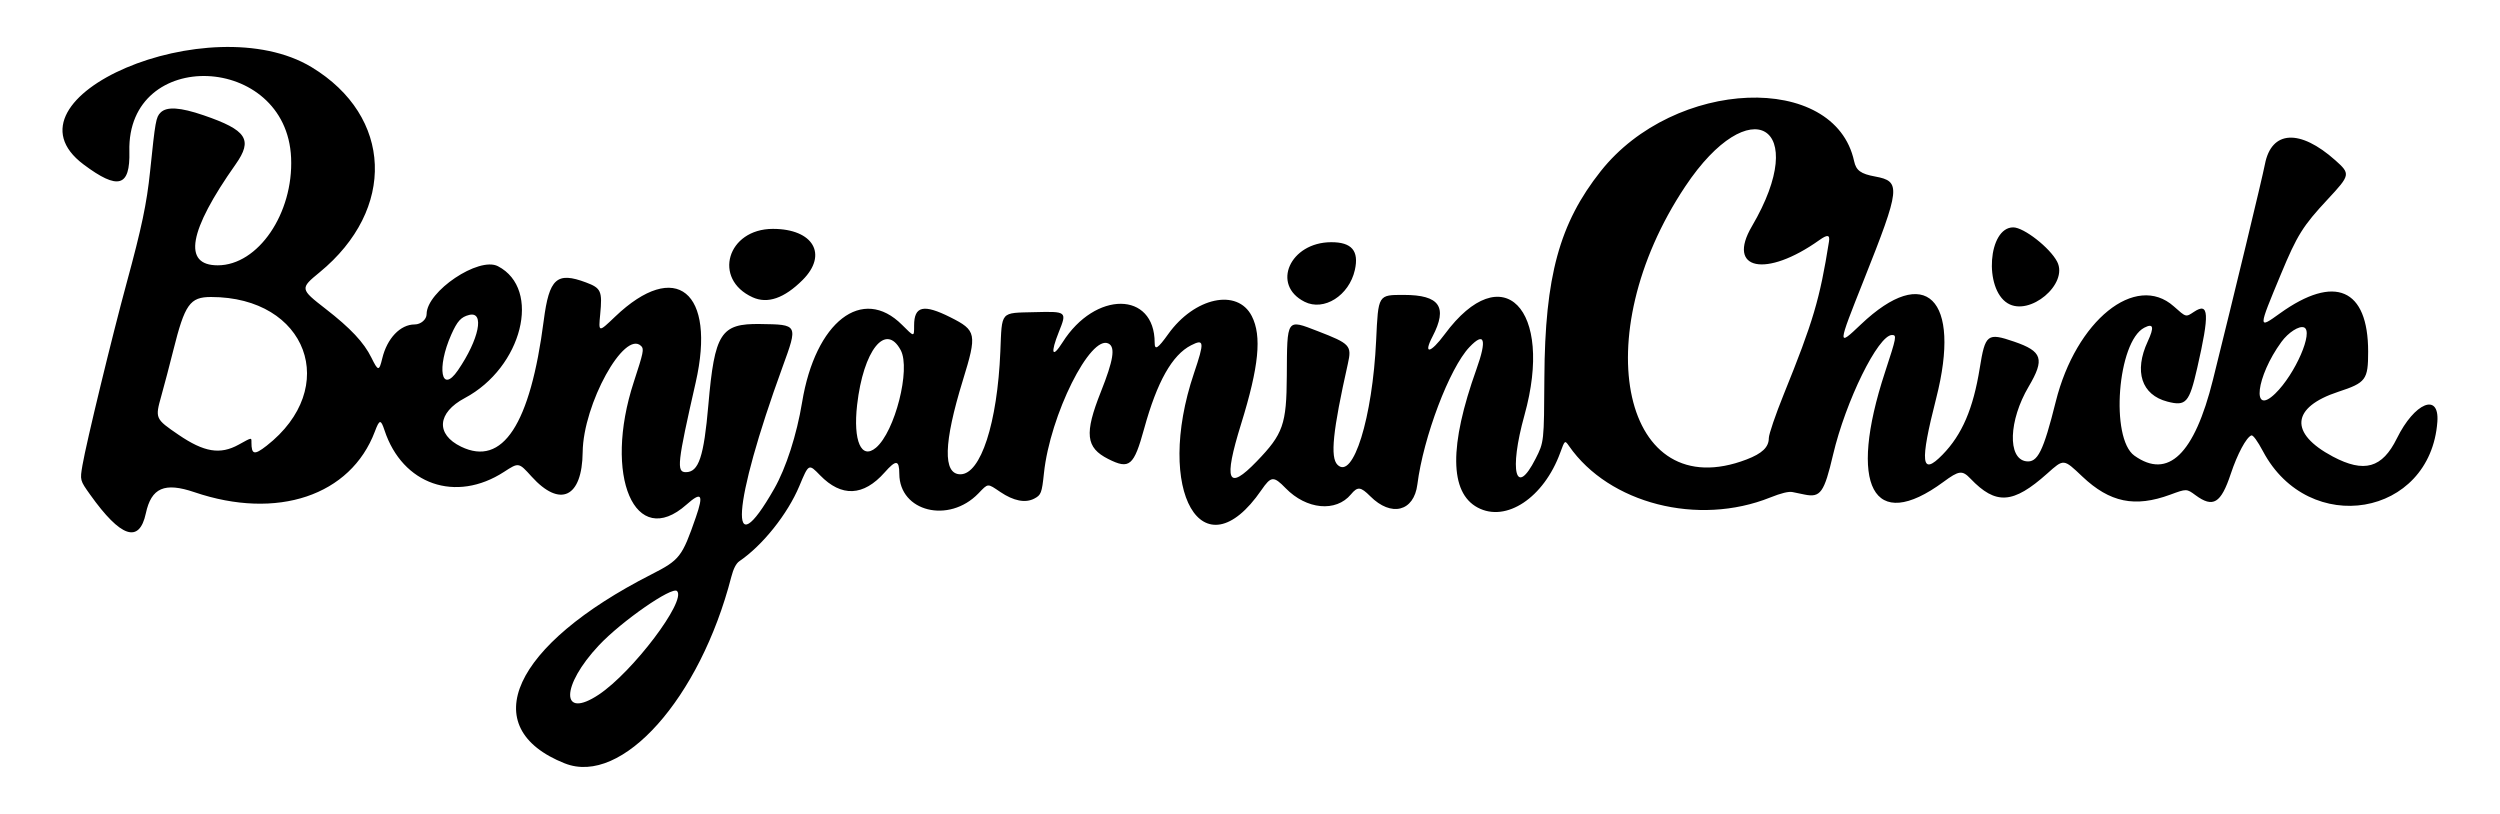 <?xml version="1.0" encoding="UTF-8" standalone="no"?>
<!-- Created with Inkscape (http://www.inkscape.org/) -->

<svg
   version="1.1"
   id="svg1"
   width="200"
   height="65.116"
   viewBox="0 0 200 65.116"
   xml:space="preserve"
   xmlns="http://www.w3.org/2000/svg"
   xmlns:svg="http://www.w3.org/2000/svg"><defs
     id="defs1" /><g
     id="g1"><path
       style="fill:#000000;stroke-width:0.169"
       d="m 45.188,61.074 c -7.202,-2.861 -4.18,-9.466 6.917,-15.118 2.279,-1.161 2.46,-1.393 3.565,-4.58 0.635,-1.833 0.454,-2.077 -0.75,-1.008 -4.122,3.661 -6.679,-2.291 -4.215,-9.813 0.772,-2.356 0.829,-2.632 0.592,-2.869 -1.338,-1.338 -4.64,4.645 -4.683,8.483 -0.04,3.636 -1.804,4.48 -4.088,1.954 -1.03,-1.139 -1.025,-1.138 -2.2,-0.375 -3.859,2.506 -8.129,1.023 -9.563,-3.32 -0.298,-0.901 -0.403,-0.889 -0.774,0.095 -1.935,5.129 -7.814,7.105 -14.437,4.852 -2.39,-0.813 -3.444,-0.353 -3.885,1.695 -0.525,2.435 -2.005,1.938 -4.453,-1.496 -0.822,-1.153 -0.822,-1.153 -0.615,-2.364 0.311,-1.812 2.374,-10.32 3.539,-14.597 1.193,-4.379 1.604,-6.334 1.869,-8.899 0.418,-4.042 0.471,-4.341 0.841,-4.71 0.494,-0.493 1.567,-0.424 3.448,0.221 3.456,1.186 3.95,1.944 2.555,3.921 -3.763,5.333 -4.25,8.08 -1.433,8.08 3.23,0 6.065,-4.153 5.871,-8.601 -0.365,-8.378 -13.149,-8.887 -12.939,-0.515 0.071,2.845 -0.894,3.121 -3.664,1.047 C -0.442,7.818 16.815,0.456 24.932,5.376 c 6.488,3.932 6.775,11.372 0.634,16.412 -1.573,1.291 -1.567,1.329 0.473,2.912 2.005,1.556 3.076,2.696 3.674,3.915 0.537,1.093 0.618,1.098 0.868,0.055 0.385,-1.603 1.445,-2.714 2.591,-2.714 0.495,0 0.957,-0.4 0.957,-0.827 0,-1.819 4.18,-4.626 5.706,-3.832 3.521,1.832 1.944,8.104 -2.651,10.547 -2.213,1.176 -2.343,2.9 -0.294,3.892 3.324,1.609 5.533,-1.767 6.61,-10.101 0.435,-3.367 1.043,-3.914 3.381,-3.039 1.207,0.452 1.314,0.691 1.135,2.547 -0.141,1.466 -0.141,1.466 1.189,0.195 4.864,-4.647 8.103,-2.006 6.45,5.261 -1.472,6.469 -1.549,7.175 -0.788,7.175 1.031,0 1.441,-1.224 1.802,-5.38 0.5,-5.749 0.991,-6.518 4.135,-6.472 3.058,0.044 3.044,0.017 1.792,3.457 -4.025,11.051 -4.375,16.24 -0.655,9.716 0.943,-1.654 1.8,-4.314 2.228,-6.915 1.061,-6.452 4.823,-9.364 7.997,-6.19 0.987,0.987 0.963,0.986 0.963,0.051 0,-1.561 0.756,-1.734 2.895,-0.661 2.098,1.053 2.152,1.324 1.003,5.051 -1.542,5.006 -1.607,7.513 -0.195,7.513 1.627,0 2.959,-4.096 3.196,-9.827 0.135,-3.274 -0.04,-3.073 2.731,-3.144 2.593,-0.066 2.605,-0.056 1.951,1.577 -0.695,1.736 -0.543,2.165 0.297,0.836 2.607,-4.127 7.367,-4.103 7.367,0.037 0,0.627 0.257,0.463 1.08,-0.69 2.105,-2.949 5.544,-3.69 6.691,-1.441 0.812,1.591 0.57,4.027 -0.855,8.622 -1.429,4.606 -1.087,5.418 1.258,2.987 2.105,-2.182 2.375,-2.95 2.397,-6.828 0.027,-4.648 -0.04,-4.55 2.467,-3.583 2.607,1.006 2.745,1.155 2.417,2.616 -1.205,5.368 -1.423,7.483 -0.831,8.075 1.25,1.25 2.804,-3.749 3.094,-9.948 0.172,-3.682 0.145,-3.638 2.22,-3.638 2.862,0 3.525,0.961 2.292,3.326 -0.768,1.473 -0.17,1.366 0.969,-0.174 4.629,-6.26 8.762,-2.071 6.384,6.471 -1.249,4.49 -0.704,6.622 0.891,3.481 0.675,-1.33 0.675,-1.33 0.703,-6.5 0.043,-8.085 1.204,-12.333 4.509,-16.503 5.902,-7.448 18.724,-7.953 20.27,-0.798 0.161,0.743 0.534,1.015 1.68,1.225 2.088,0.383 2.032,0.894 -0.907,8.289 -2.118,5.33 -2.119,5.337 -0.239,3.552 5.181,-4.922 8.073,-2.092 6.031,5.903 -1.325,5.189 -1.204,6.264 0.509,4.509 1.563,-1.601 2.454,-3.676 2.977,-6.927 0.437,-2.719 0.607,-2.85 2.748,-2.117 2.266,0.776 2.465,1.393 1.162,3.602 -1.593,2.699 -1.699,5.754 -0.207,5.97 0.926,0.134 1.38,-0.778 2.38,-4.782 1.619,-6.476 6.385,-10.324 9.435,-7.616 1.007,0.894 0.957,0.881 1.624,0.44 1.198,-0.793 1.251,0.139 0.255,4.494 -0.637,2.787 -0.895,3.078 -2.388,2.69 -2.069,-0.537 -2.682,-2.414 -1.571,-4.811 0.537,-1.159 0.456,-1.48 -0.275,-1.102 -2.143,1.108 -2.742,8.849 -0.792,10.237 2.698,1.921 4.8,-0.109 6.283,-6.065 1.69,-6.79 3.949,-16.156 4.159,-17.248 0.523,-2.717 2.795,-2.844 5.634,-0.314 1.22,1.087 1.204,1.17 -0.609,3.116 -1.992,2.137 -2.446,2.864 -3.746,5.993 -1.839,4.425 -1.838,4.398 -0.076,3.133 4.387,-3.148 7.055,-1.988 7.055,3.066 0,2.246 -0.176,2.483 -2.382,3.207 -3.777,1.24 -3.955,3.322 -0.445,5.184 2.514,1.333 3.954,0.925 5.126,-1.454 1.412,-2.865 3.408,-3.687 3.238,-1.333 -0.551,7.611 -10.278,9.269 -13.944,2.377 -0.444,-0.835 -0.807,-1.332 -0.936,-1.282 -0.405,0.155 -1.118,1.485 -1.646,3.072 -0.79,2.373 -1.412,2.749 -2.824,1.71 -0.711,-0.523 -0.711,-0.523 -2.017,-0.042 -2.834,1.043 -4.837,0.63 -7.035,-1.45 -1.516,-1.435 -1.473,-1.431 -2.812,-0.237 -2.732,2.438 -4.105,2.529 -6.136,0.407 -0.659,-0.689 -0.918,-0.658 -2.163,0.26 -5.636,4.153 -7.668,0.335 -4.674,-8.782 0.921,-2.805 0.952,-2.97 0.56,-2.97 -1.108,0 -3.711,5.288 -4.719,9.585 -0.708,3.021 -1.007,3.439 -2.27,3.181 -0.277,-0.057 -0.713,-0.147 -0.969,-0.2 -0.309,-0.065 -0.907,0.081 -1.789,0.434 -5.768,2.312 -12.887,0.492 -16.09,-4.114 -0.337,-0.484 -0.337,-0.484 -0.703,0.521 -1.317,3.612 -4.332,5.618 -6.611,4.397 -2.253,-1.207 -2.286,-4.94 -0.096,-11.065 0.856,-2.393 0.65,-3.043 -0.56,-1.771 -1.592,1.674 -3.685,7.192 -4.165,10.984 -0.275,2.174 -2.088,2.63 -3.769,0.948 -0.769,-0.769 -1.013,-0.793 -1.546,-0.15 -1.197,1.442 -3.557,1.218 -5.224,-0.496 -0.962,-0.989 -1.164,-0.973 -1.939,0.152 -4.696,6.818 -8.577,0.089 -5.393,-9.348 0.85,-2.518 0.823,-2.773 -0.234,-2.234 -1.511,0.771 -2.721,2.918 -3.75,6.659 -0.826,3.001 -1.174,3.296 -2.878,2.435 -1.797,-0.908 -1.918,-2.023 -0.586,-5.375 1.003,-2.523 1.169,-3.559 0.62,-3.853 -1.447,-0.774 -4.69,5.723 -5.175,10.367 -0.166,1.586 -0.228,1.749 -0.781,2.035 -0.713,0.368 -1.64,0.186 -2.707,-0.532 -1.053,-0.709 -0.954,-0.715 -1.757,0.115 -2.362,2.441 -6.312,1.461 -6.326,-1.569 -0.005,-1.123 -0.259,-1.147 -1.175,-0.111 -1.691,1.912 -3.453,1.989 -5.166,0.226 -0.91,-0.936 -0.902,-0.94 -1.654,0.856 -0.941,2.249 -2.934,4.747 -4.801,6.02 -0.259,0.176 -0.477,0.601 -0.646,1.256 -2.51,9.731 -8.755,16.73 -13.313,14.92 z m 2.71,-5.502 c 2.714,-1.802 7.035,-7.518 6.265,-8.288 -0.394,-0.394 -4.434,2.411 -6.244,4.335 -3.067,3.26 -3.081,5.985 -0.021,3.953 z M 139.722,36.759 c 1.256,-0.481 1.783,-0.987 1.783,-1.712 0,-0.301 0.54,-1.881 1.199,-3.511 2.35,-5.806 2.883,-7.608 3.614,-12.207 0.088,-0.556 -0.115,-0.587 -0.775,-0.118 -4.271,3.041 -7.444,2.39 -5.392,-1.106 4.74,-8.078 -0.136,-10.99 -5.335,-3.185 -8.014,12.032 -4.964,25.616 4.904,21.839 z M 21.313,35.673 c 5.967,-4.65 3.264,-11.913 -4.433,-11.913 -1.685,6e-5 -2.094,0.577 -3.013,4.255 -0.285,1.142 -0.716,2.781 -0.958,3.643 -0.51,1.819 -0.498,1.846 1.374,3.124 2.046,1.396 3.328,1.608 4.805,0.793 1.082,-0.596 1.028,-0.587 1.028,-0.18 0,0.977 0.23,1.031 1.196,0.277 z m 48.762,0.146 c 1.519,-1.278 2.793,-6.287 1.984,-7.803 -1.201,-2.25 -2.99,-0.006 -3.49,4.377 -0.329,2.889 0.338,4.408 1.506,3.426 z m 111.944,-4.334 c 1.603,-1.554 3.095,-4.988 2.299,-5.293 -0.392,-0.15 -1.254,0.405 -1.807,1.163 -2.026,2.777 -2.408,5.988 -0.492,4.13 z M 36.631,29.628 c 1.699,-2.479 2.161,-4.747 0.903,-4.433 -0.652,0.163 -0.949,0.489 -1.432,1.572 -1.191,2.674 -0.799,4.798 0.528,2.861 z m 123.982,-5.365 c -1.919,-1.17 -1.559,-6.073 0.445,-6.073 0.849,0 2.939,1.633 3.515,2.747 0.922,1.782 -2.197,4.401 -3.96,3.326 z m -56.247,-0.122 c -2.685,-1.349 -1.166,-4.754 2.126,-4.765 1.647,-0.006 2.241,0.69 1.896,2.224 -0.46,2.048 -2.473,3.32 -4.022,2.542 z m -44.159,-0.359 c -3.216,-1.461 -2.024,-5.472 1.626,-5.472 3.231,0 4.421,2.047 2.377,4.088 -1.47,1.467 -2.804,1.929 -4.003,1.384 z"
       id="path5" /></g></svg>
